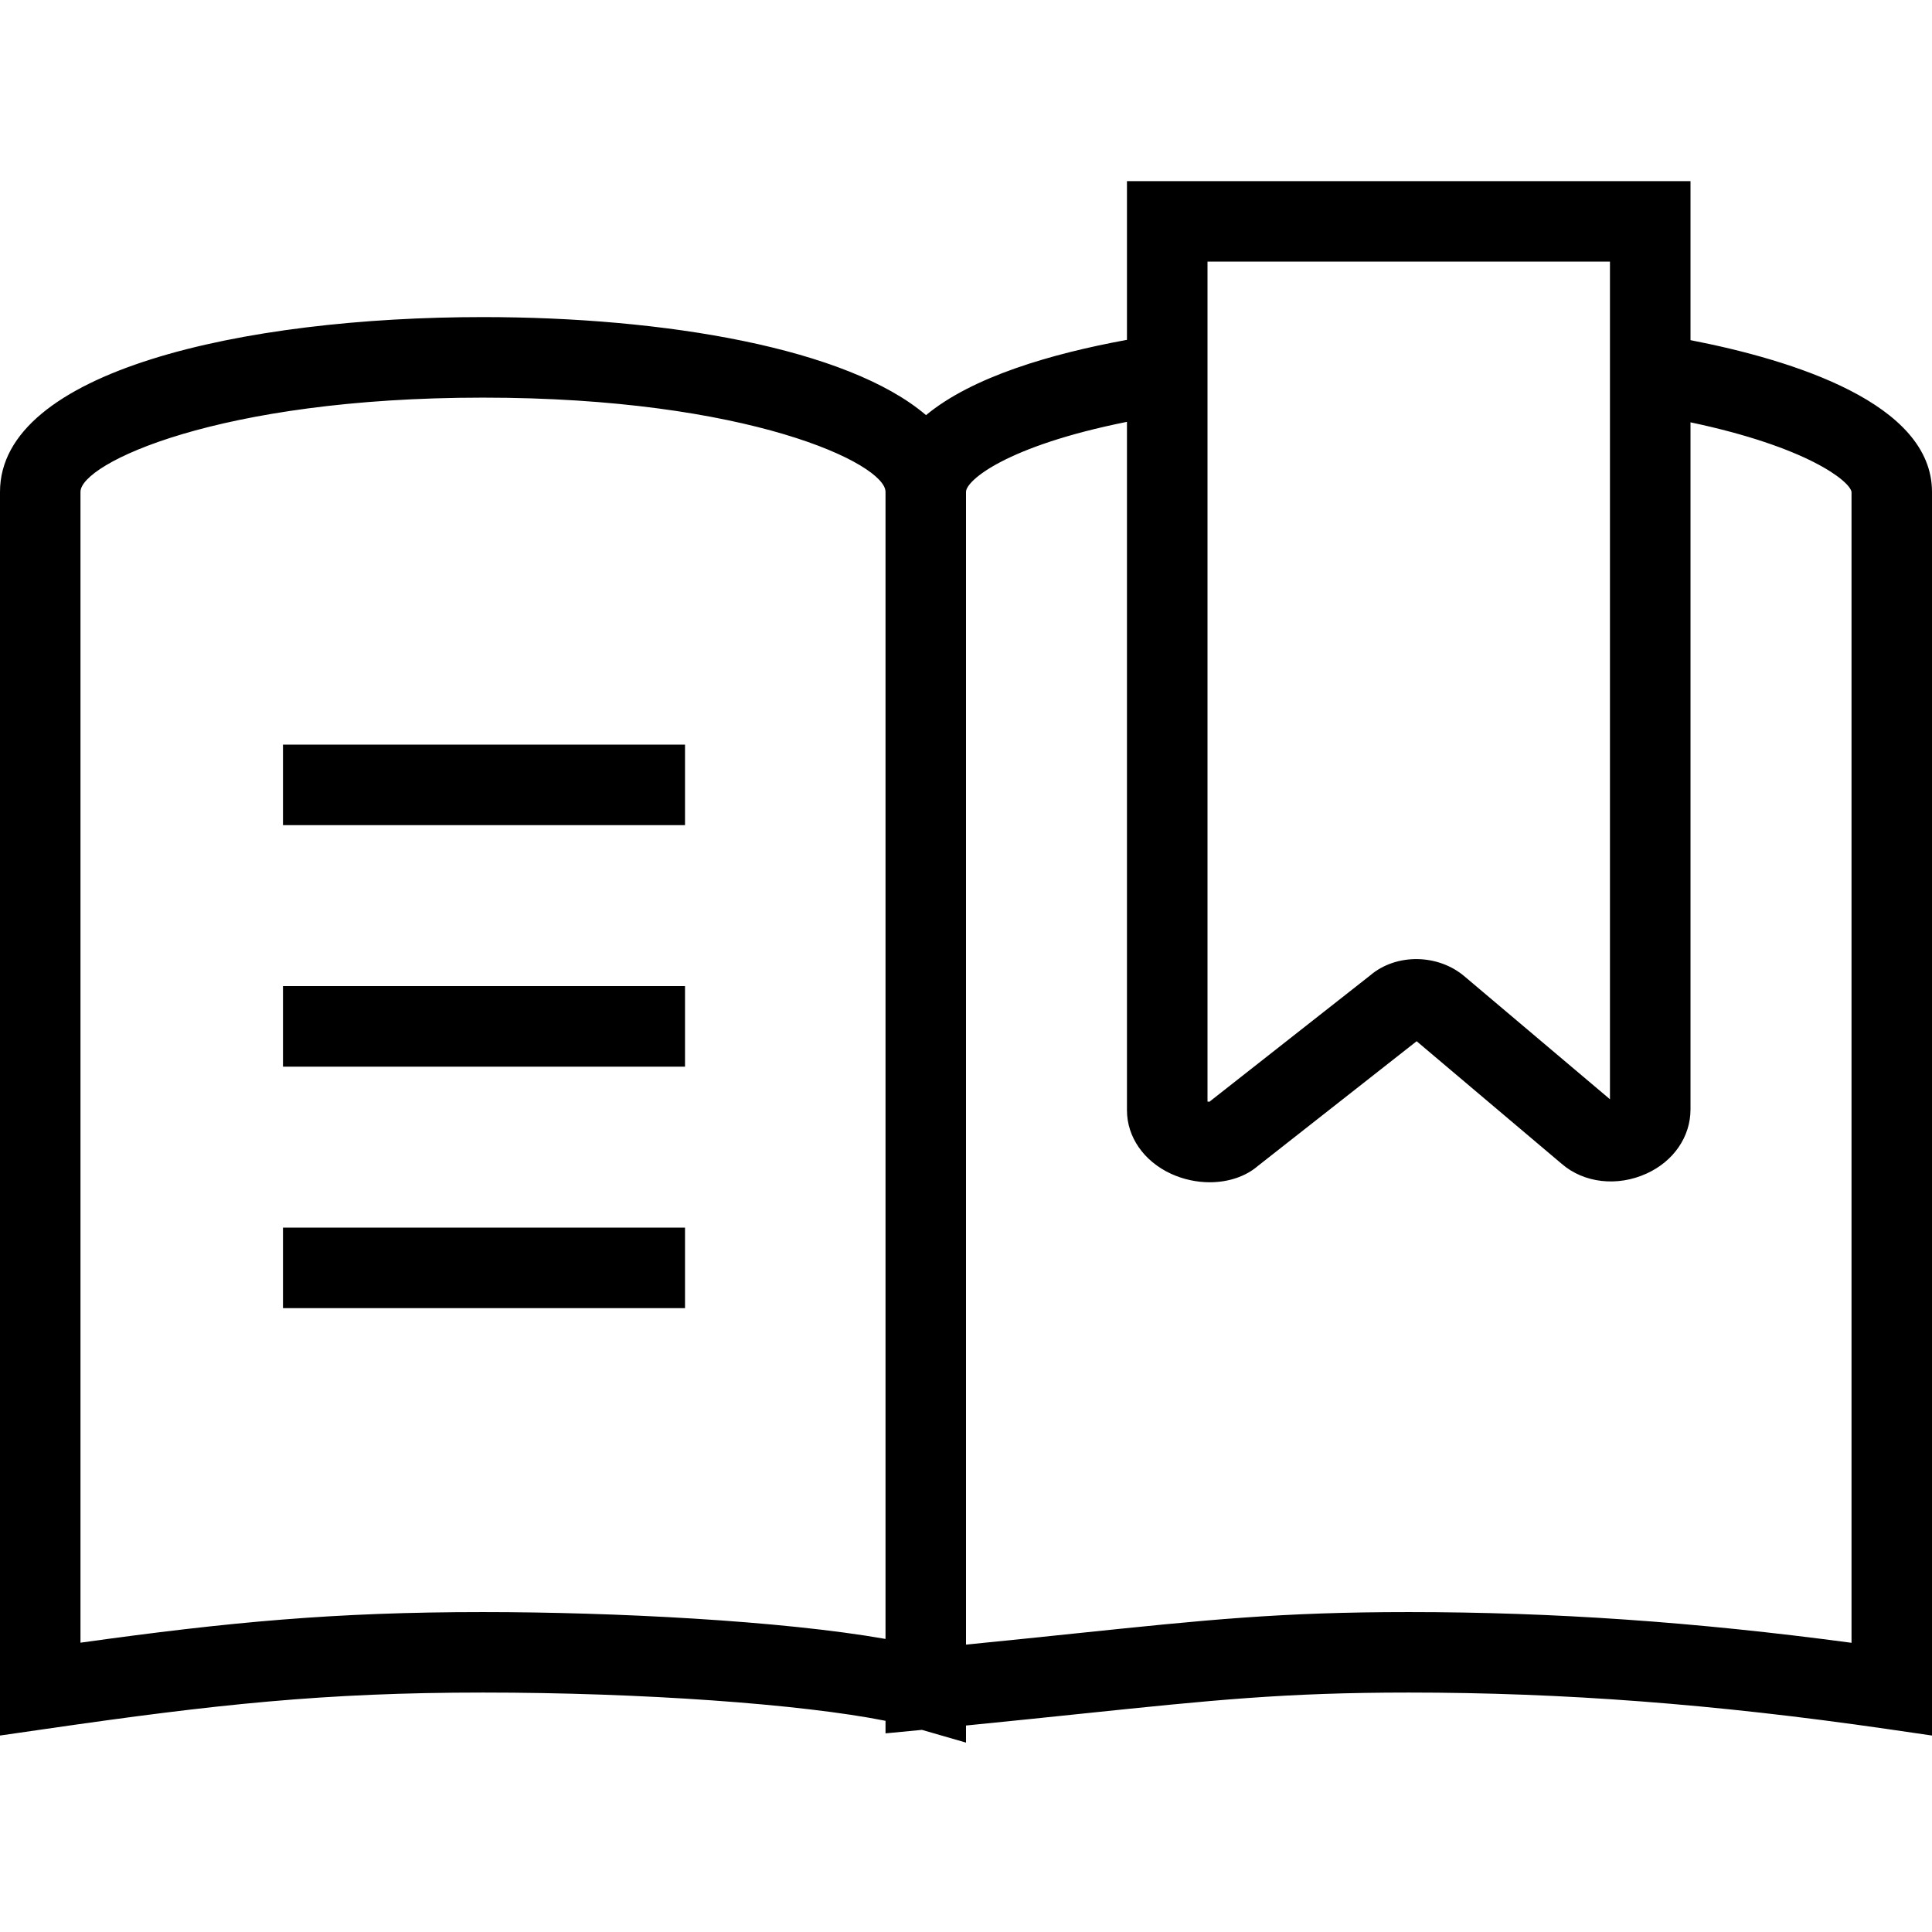 <svg xmlns="http://www.w3.org/2000/svg" width="32" height="32" viewBox="0 0 32 32">
  <path fill-rule="evenodd" d="M28,5.634 C29.702,5.965 32,6.681 32,8.147 L32,28.746 L31.238,28.635 C28.403,28.225 25.892,28.034 23.334,28.034 C21.278,28.034 20.084,28.159 17.918,28.384 C17.355,28.443 16.724,28.508 16,28.58 L16,28.863 L15.27,28.652 L14.667,28.71 L14.667,28.502 C13.281,28.225 10.63,28.034 8,28.034 C5.379,28.034 3.578,28.228 0.762,28.636 L0,28.746 L0,8.147 C0,6.147 4.018,5.252 8,5.252 C11.009,5.252 14.037,5.764 15.338,6.876 C16.102,6.242 17.408,5.859 18.666,5.629 L18.666,3 L28,3 L28,5.634 Z M30.667,27.21 L30.667,8.147 C30.636,7.967 29.932,7.403 28,6.995 L28,18.376 C28,18.827 27.721,19.234 27.272,19.438 C26.787,19.659 26.235,19.595 25.867,19.277 L23.464,17.246 L20.834,19.312 C20.629,19.489 20.341,19.582 20.037,19.582 C19.824,19.582 19.602,19.536 19.395,19.441 C18.946,19.234 18.666,18.832 18.666,18.39 L18.666,6.987 C16.655,7.39 16,7.962 16,8.147 L16,27.24 C16.668,27.174 17.252,27.113 17.78,27.058 C19.991,26.828 21.209,26.701 23.334,26.701 C25.725,26.701 28.074,26.863 30.667,27.21 Z M8,26.701 C10.158,26.701 12.941,26.842 14.667,27.146 L14.667,8.147 C14.667,7.68 12.398,6.586 8,6.586 C3.602,6.586 1.333,7.68 1.333,8.147 L1.333,27.208 C3.795,26.865 5.544,26.701 8,26.701 Z M4.687,13.667 L4.687,12.333 L11.346,12.333 L11.346,13.667 L4.687,13.667 Z M4.687,17.667 L4.687,16.333 L11.346,16.333 L11.346,17.667 L4.687,17.667 Z M4.687,21.667 L4.687,20.333 L11.346,20.333 L11.346,21.667 L4.687,21.667 Z M20,18.273 C20.001,18.272 20.002,18.271 20.003,18.271 L20,18.273 Z M20,4.333 L20,18.245 C20.011,18.247 20.021,18.248 20.031,18.249 L22.693,16.157 C23.121,15.789 23.824,15.793 24.27,16.183 L26.666,18.207 L26.666,4.333 L20,4.333 Z"/>
</svg>
